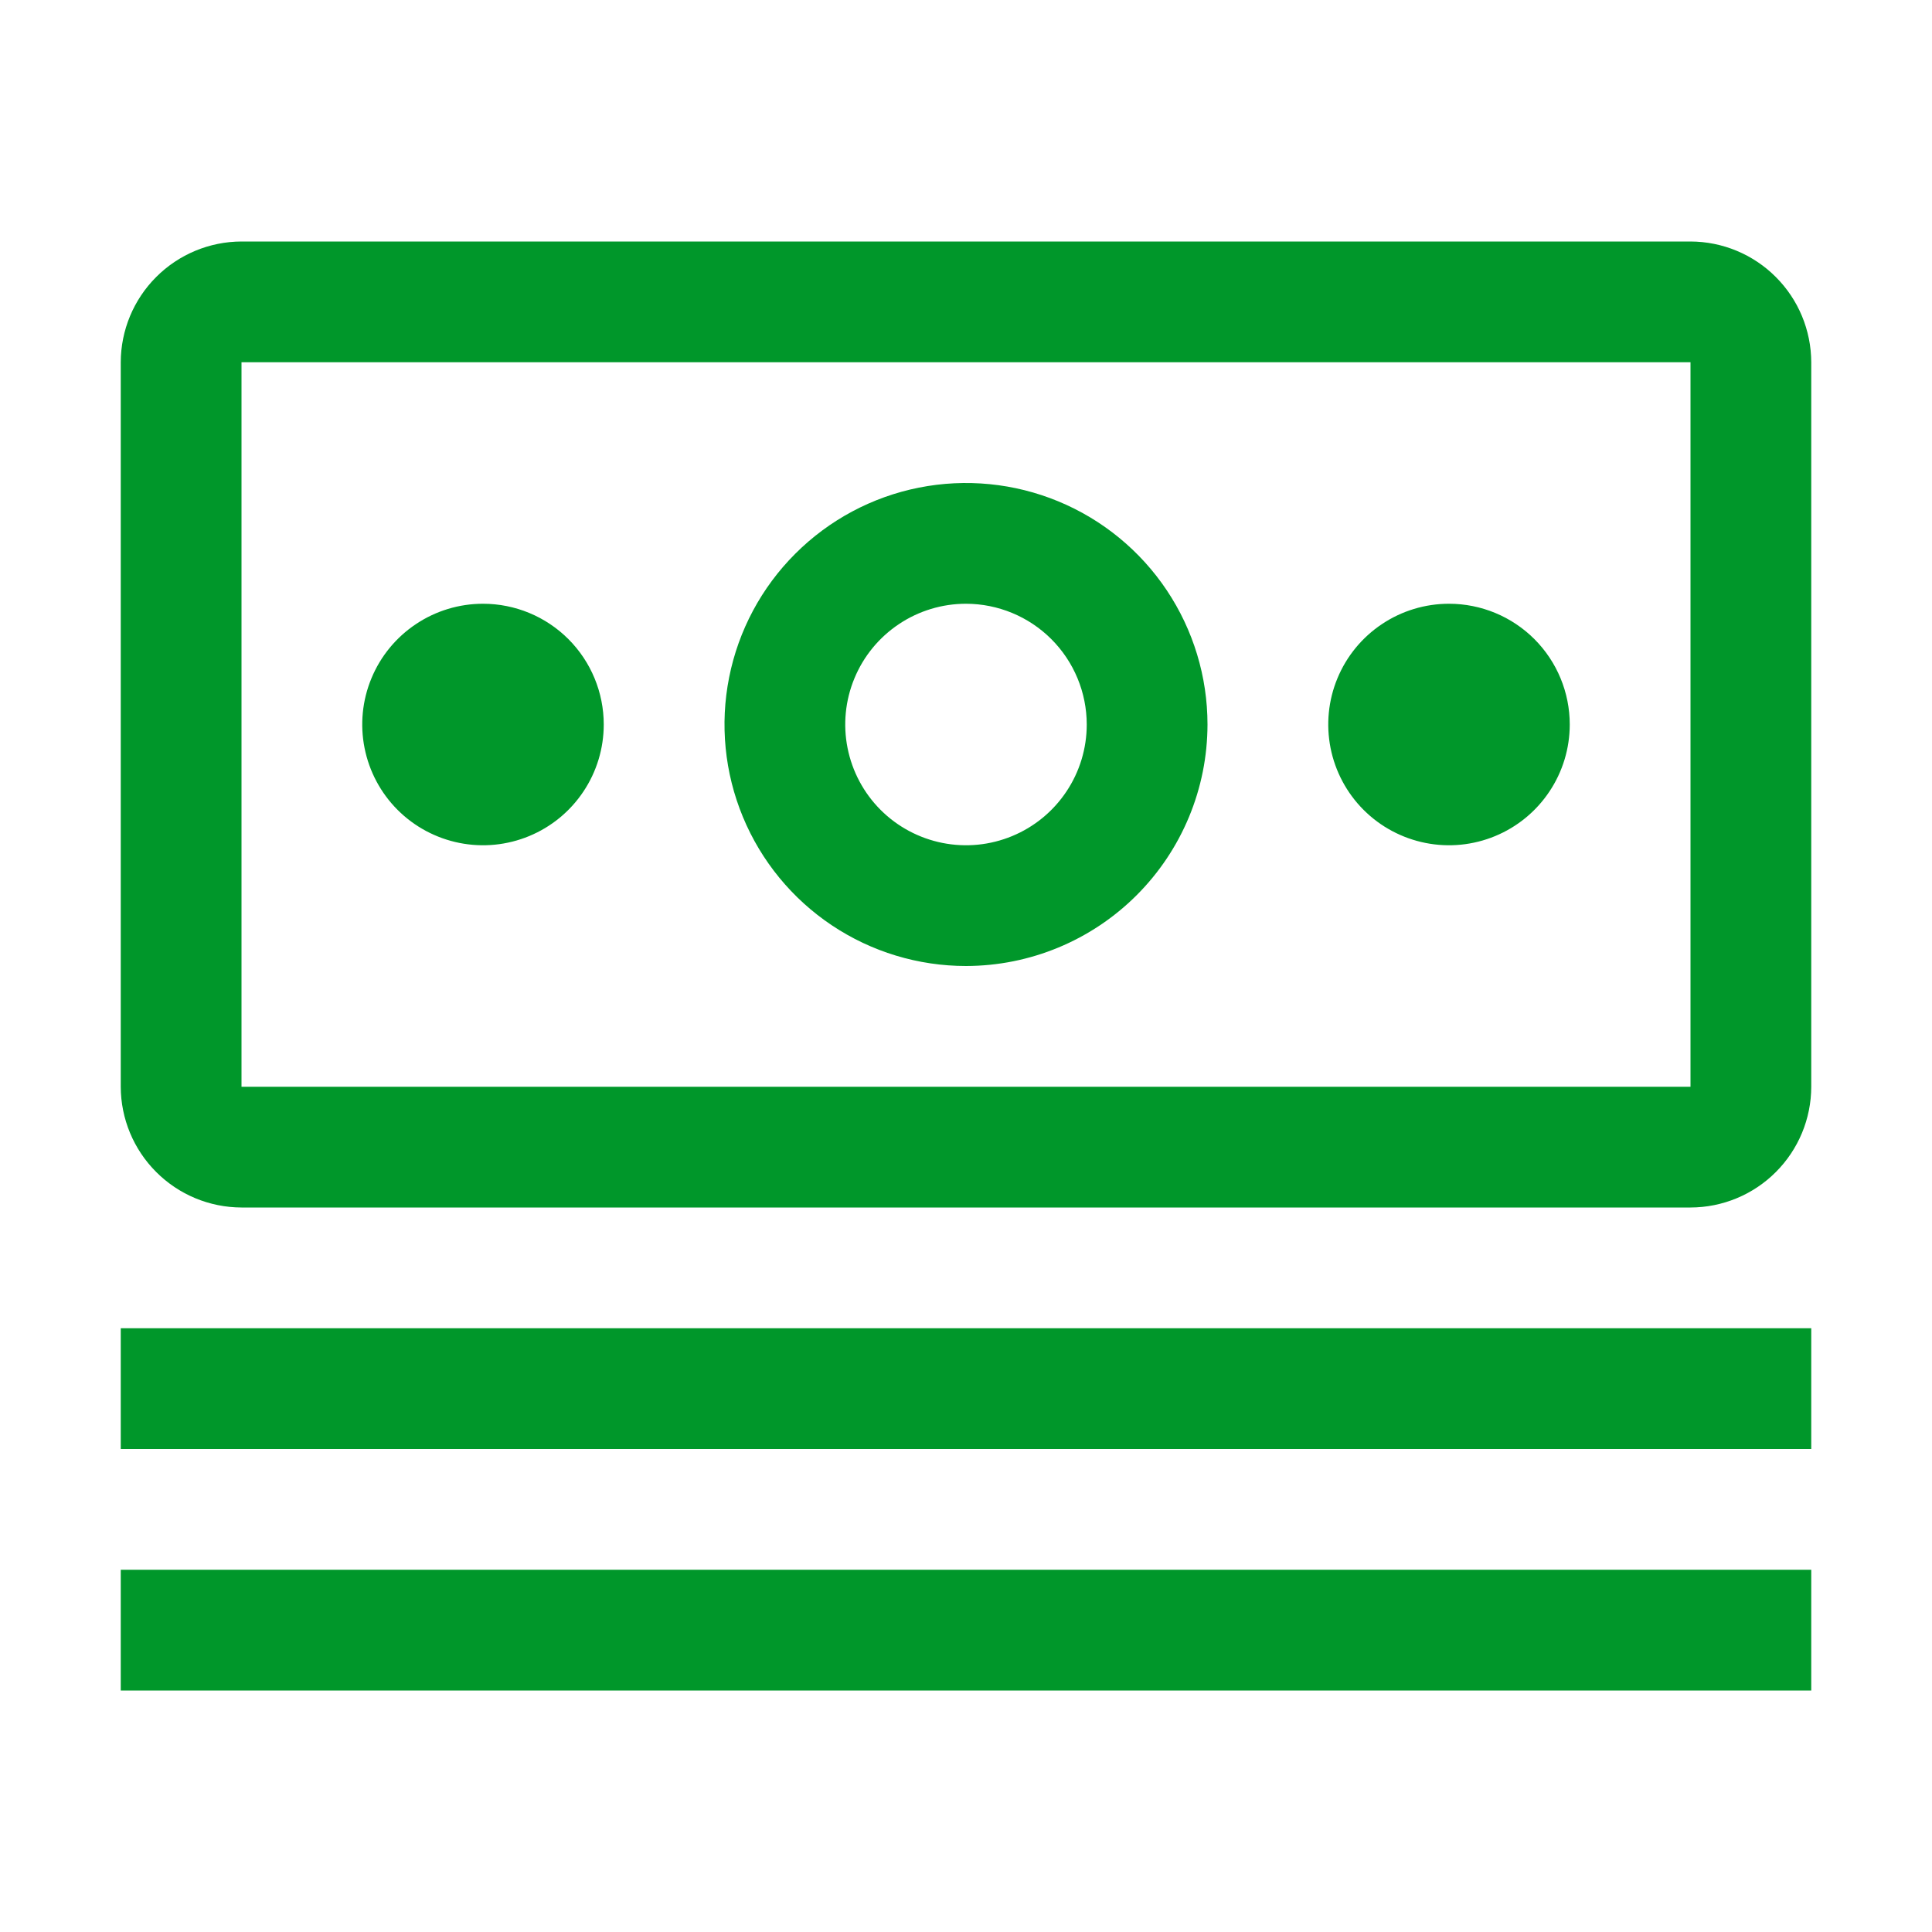 <svg width="50" height="50" viewBox="0 0 50 50" fill="none" xmlns="http://www.w3.org/2000/svg">
<path d="M3.125 34.375H46.875V37.5H3.125V34.375ZM3.125 40.625H46.875V43.75H3.125V40.625ZM37.5 15.625C36.882 15.625 36.278 15.808 35.764 16.152C35.25 16.495 34.849 16.983 34.613 17.554C34.376 18.125 34.315 18.753 34.435 19.36C34.556 19.966 34.853 20.523 35.29 20.96C35.727 21.397 36.284 21.694 36.89 21.815C37.496 21.936 38.125 21.874 38.696 21.637C39.267 21.401 39.755 21 40.098 20.486C40.442 19.972 40.625 19.368 40.625 18.75C40.625 17.921 40.296 17.126 39.71 16.54C39.124 15.954 38.329 15.625 37.5 15.625ZM25 25C23.764 25 22.555 24.633 21.528 23.947C20.5 23.26 19.699 22.284 19.226 21.142C18.753 20 18.629 18.743 18.87 17.531C19.111 16.318 19.706 15.205 20.581 14.331C21.455 13.457 22.568 12.861 23.781 12.62C24.993 12.379 26.25 12.503 27.392 12.976C28.534 13.449 29.51 14.25 30.197 15.278C30.883 16.305 31.25 17.514 31.25 18.75C31.248 20.407 30.589 21.995 29.417 23.167C28.245 24.339 26.657 24.998 25 25ZM25 15.625C24.382 15.625 23.778 15.808 23.264 16.152C22.75 16.495 22.349 16.983 22.113 17.554C21.876 18.125 21.814 18.753 21.935 19.36C22.056 19.966 22.353 20.523 22.79 20.96C23.227 21.397 23.784 21.694 24.39 21.815C24.997 21.936 25.625 21.874 26.196 21.637C26.767 21.401 27.255 21 27.598 20.486C27.942 19.972 28.125 19.368 28.125 18.75C28.124 17.922 27.795 17.127 27.209 16.541C26.623 15.955 25.828 15.626 25 15.625ZM12.5 15.625C11.882 15.625 11.278 15.808 10.764 16.152C10.25 16.495 9.849 16.983 9.613 17.554C9.376 18.125 9.314 18.753 9.435 19.36C9.556 19.966 9.853 20.523 10.29 20.96C10.727 21.397 11.284 21.694 11.89 21.815C12.496 21.936 13.125 21.874 13.696 21.637C14.267 21.401 14.755 21 15.098 20.486C15.442 19.972 15.625 19.368 15.625 18.75C15.625 17.921 15.296 17.126 14.71 16.54C14.124 15.954 13.329 15.625 12.5 15.625Z" fill="#00972A"/>
<path d="M43.75 31.25H6.25C5.422 31.248 4.628 30.918 4.043 30.332C3.457 29.747 3.127 28.953 3.125 28.125V9.375C3.127 8.547 3.457 7.753 4.043 7.168C4.628 6.582 5.422 6.252 6.25 6.25H43.75C44.578 6.252 45.372 6.582 45.957 7.168C46.543 7.753 46.873 8.547 46.875 9.375V28.125C46.874 28.953 46.544 29.748 45.958 30.333C45.373 30.919 44.578 31.249 43.75 31.25ZM43.75 9.375H6.25V28.125H43.75V9.375Z" fill="#00972A"/>
</svg>
